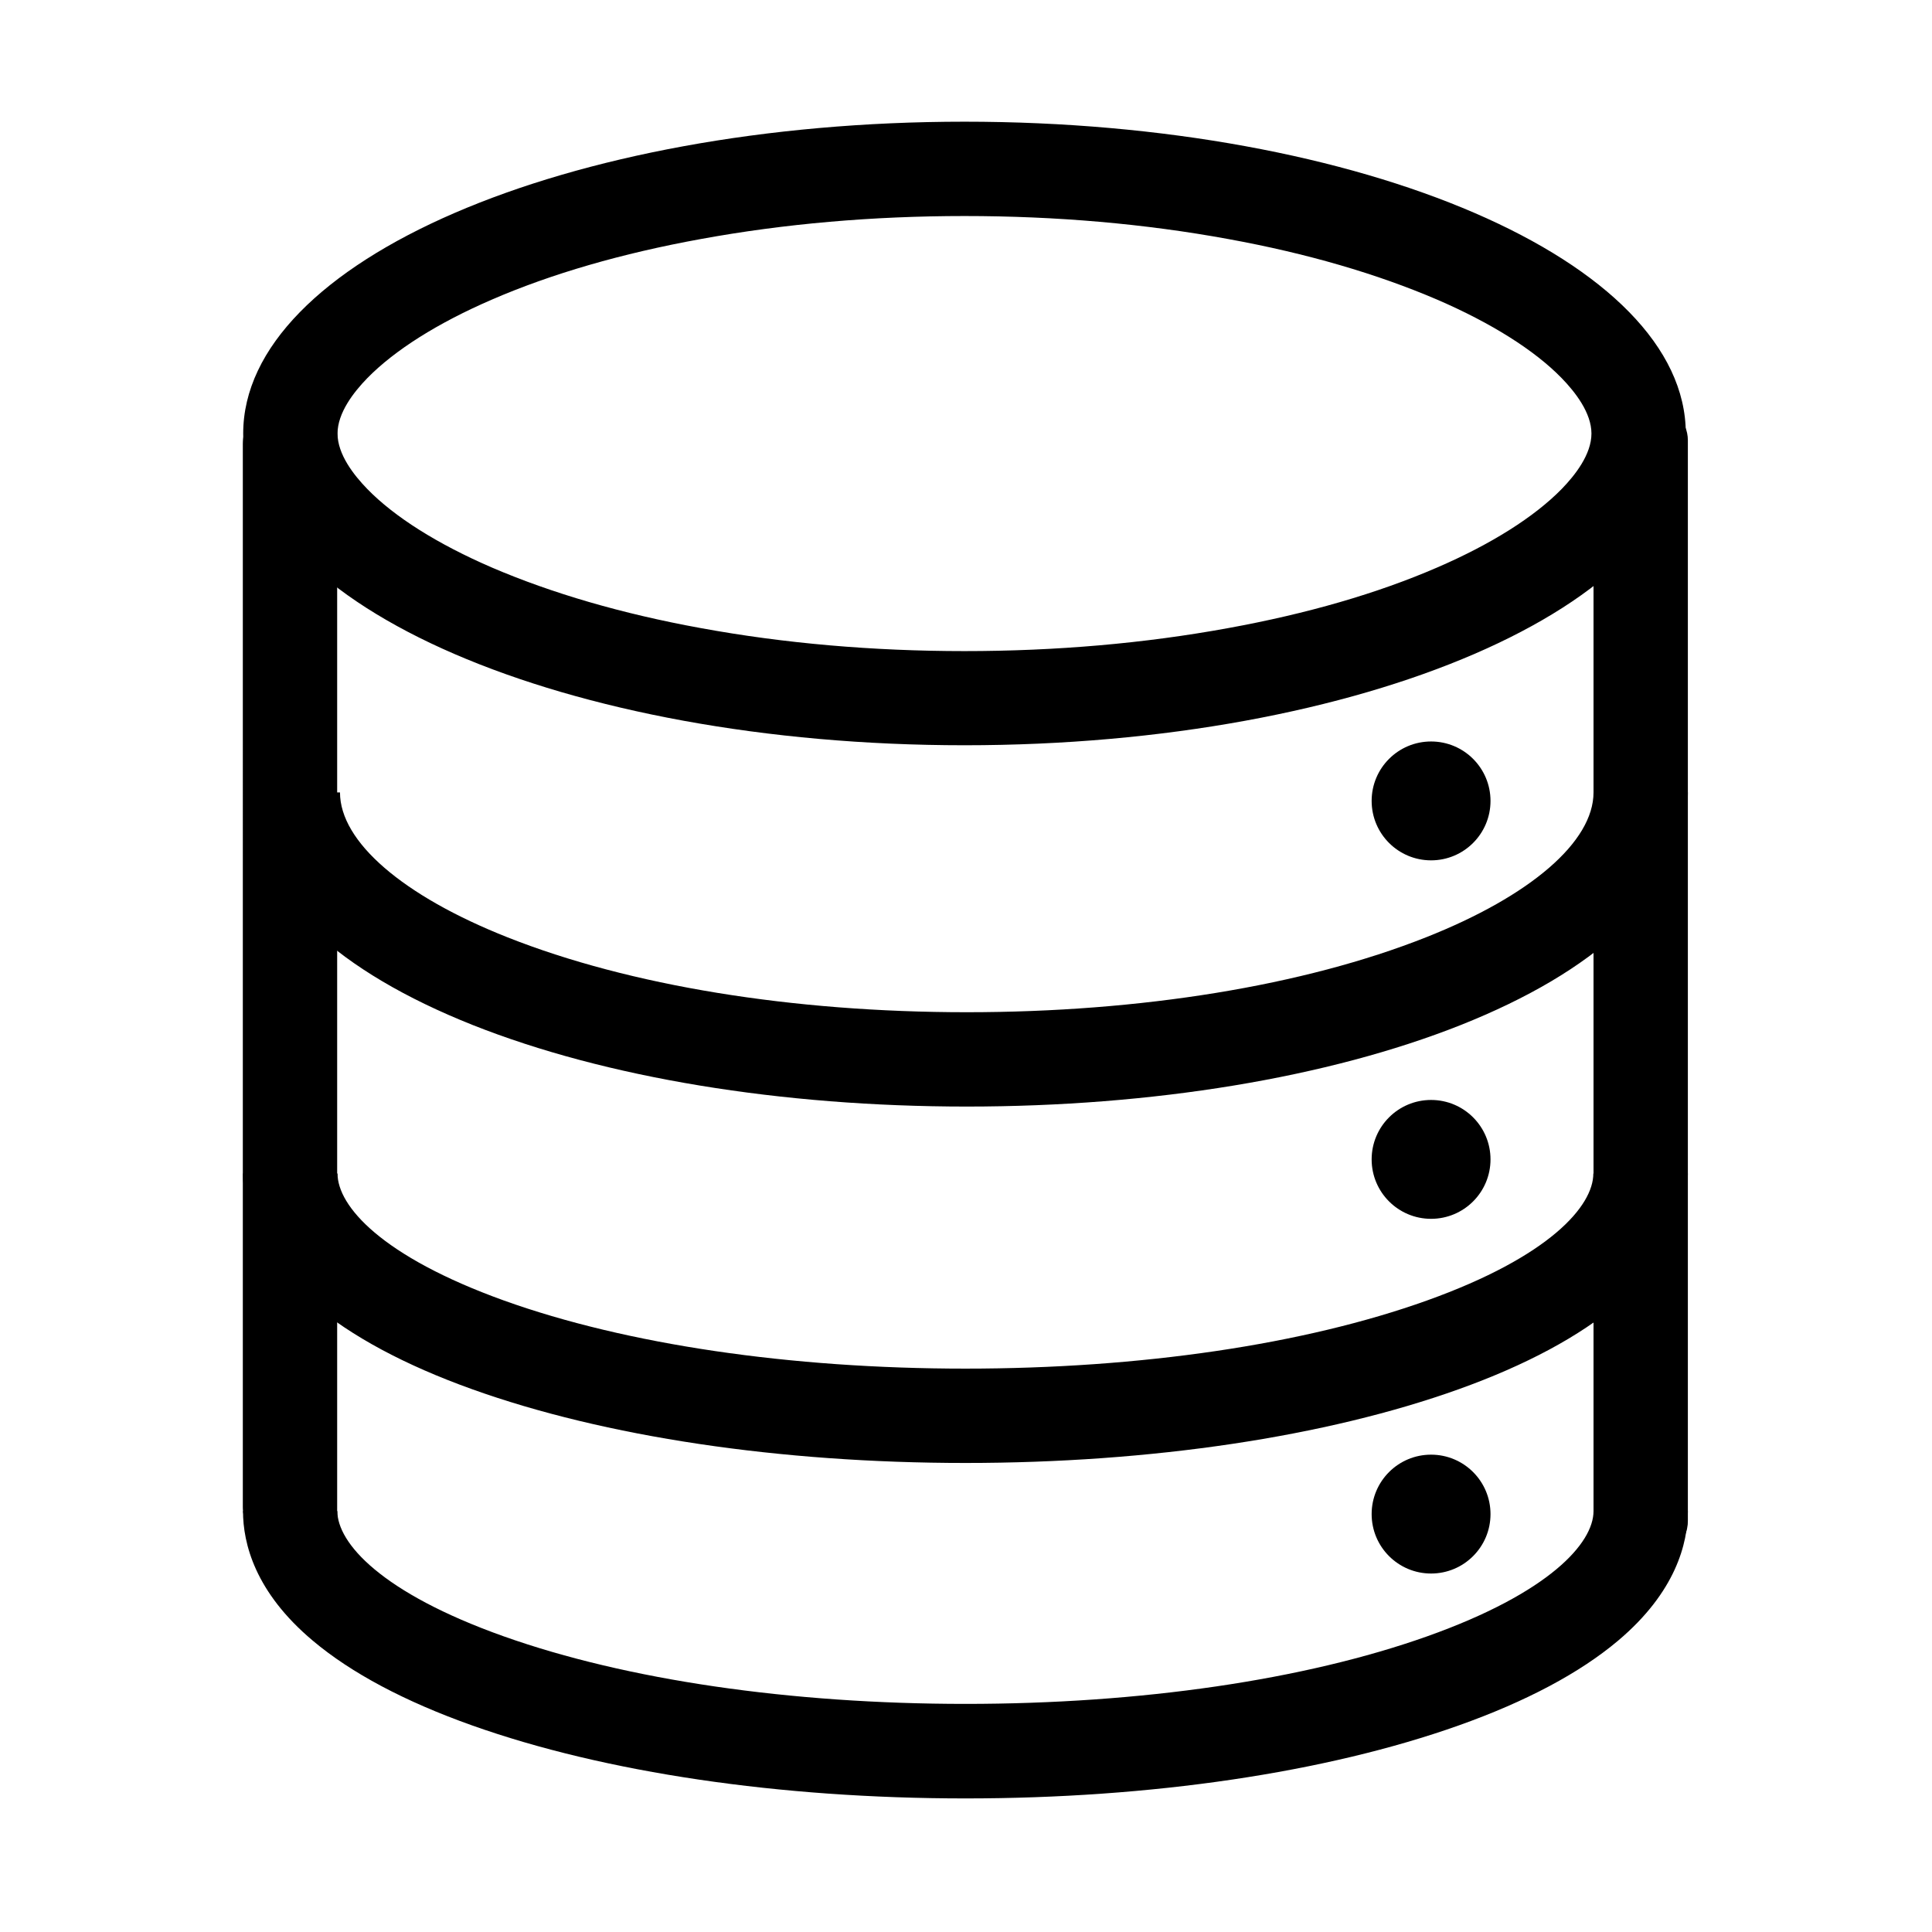 <?xml version="1.0" standalone="no"?><!DOCTYPE svg PUBLIC "-//W3C//DTD SVG 1.1//EN" "http://www.w3.org/Graphics/SVG/1.1/DTD/svg11.dtd"><svg t="1679990938320" class="icon" viewBox="0 0 1024 1024" version="1.1" xmlns="http://www.w3.org/2000/svg" p-id="8232" xmlns:xlink="http://www.w3.org/1999/xlink" width="72" height="72"><path d="M511.2 114.5c48.6 0 95.7 4.1 139.8 12.2 41.8 7.6 79 18.5 110.7 32.1 28.7 12.4 51.6 26.8 66 41.6 7.2 7.4 15.8 18.4 15.8 29.4s-8.6 22-15.8 29.4c-14.5 14.8-37.3 29.2-66 41.6-31.6 13.7-68.9 24.5-110.7 32.1-44.2 8.1-91.2 12.2-139.8 12.2s-95.7-4.1-139.8-12.2c-41.8-7.6-79-18.5-110.7-32.1-28.7-12.4-51.6-26.8-66-41.6-7.2-7.4-15.8-18.4-15.8-29.4s8.6-22 15.8-29.4c14.5-14.8 37.3-29.2 66-41.6 31.6-13.7 68.9-24.5 110.7-32.1 44.2-8.1 91.2-12.2 139.8-12.2m0-50c-211.2 0-382.3 74-382.3 165.3S300.1 395 511.2 395s382.3-74 382.3-165.3S722.4 64.5 511.2 64.5zM512.4 586.5c-98.5 0-191.5-15.3-261.8-43.2-35.7-14.2-64.1-31-84.4-50-23.5-22-36-47.4-36-73.3h50c0 26.1 33.2 54.8 88.8 76.8 64.6 25.6 151 39.7 243.4 39.7s178.8-14.1 243.4-39.7c55.6-22 88.8-50.7 88.8-76.8h50c0 25.9-12.4 51.3-36 73.3-20.3 19-48.7 35.8-84.4 50-70.3 27.9-163.3 43.2-261.8 43.2zM511.7 775.4c-98.4 0-191.3-13.9-261.5-39.1-35.7-12.8-64.1-28.1-84.4-45.3-30.5-25.9-37-51.8-37-69h50.1c0 17.2 23.2 43.9 88.2 67.3 64.9 23.3 151.8 36.1 244.6 36.1 92.8 0 179.6-12.8 244.6-36.1 65.1-23.3 88.2-50.1 88.2-67.3h50.1c0 17.2-6.4 43.1-37 69-20.3 17.2-48.7 32.5-84.4 45.3-70.2 25.2-163.1 39.1-261.5 39.1zM511.7 953.2c-98.4 0-191.2-13.7-261.5-38.7-35.7-12.7-64.1-27.8-84.4-44.9-30.6-25.7-37-51.5-37-68.7h50c0 16.9 23.2 43.3 88.2 66.4 65 23.1 151.9 35.8 244.7 35.8 92.8 0 179.7-12.7 244.7-35.8 65-23.1 88.2-49.5 88.2-66.4h50c0 17.1-6.4 42.9-37 68.7-20.3 17.1-48.7 32.2-84.4 44.9-70.3 25-163.1 38.7-261.5 38.7z" p-id="8233"></path><path d="M159.6 823H153c-13.4 0-24.3-10.9-24.3-24.3V235.3c0-13.4 10.9-24.3 24.3-24.3h6.6c10.5 0 19.1 8.6 19.1 19.1v573.8c0 10.5-8.6 19.1-19.1 19.1zM875.5 825.3h-6.6c-13.4 0-24.3-10.9-24.3-24.3V238.6c0-13.4 10.9-24.3 24.3-24.3h6.6c10.5 0 19.1 8.6 19.1 19.1v572.8c0 10.5-8.6 19.1-19.1 19.1zM758.5 393c-17.4 0-31.5 14.1-31.5 31.5s14.1 31.5 31.5 31.5 31.5-14.1 31.5-31.5-14.1-31.5-31.5-31.5zM758.5 583c-17.4 0-31.5 14.1-31.5 31.5s14.1 31.5 31.5 31.5 31.5-14.1 31.5-31.5-14.1-31.5-31.5-31.5zM758.5 771c-17.4 0-31.5 14.1-31.5 31.5s14.1 31.5 31.5 31.5 31.5-14.1 31.5-31.5-14.1-31.5-31.5-31.5z" p-id="8234"></path></svg>